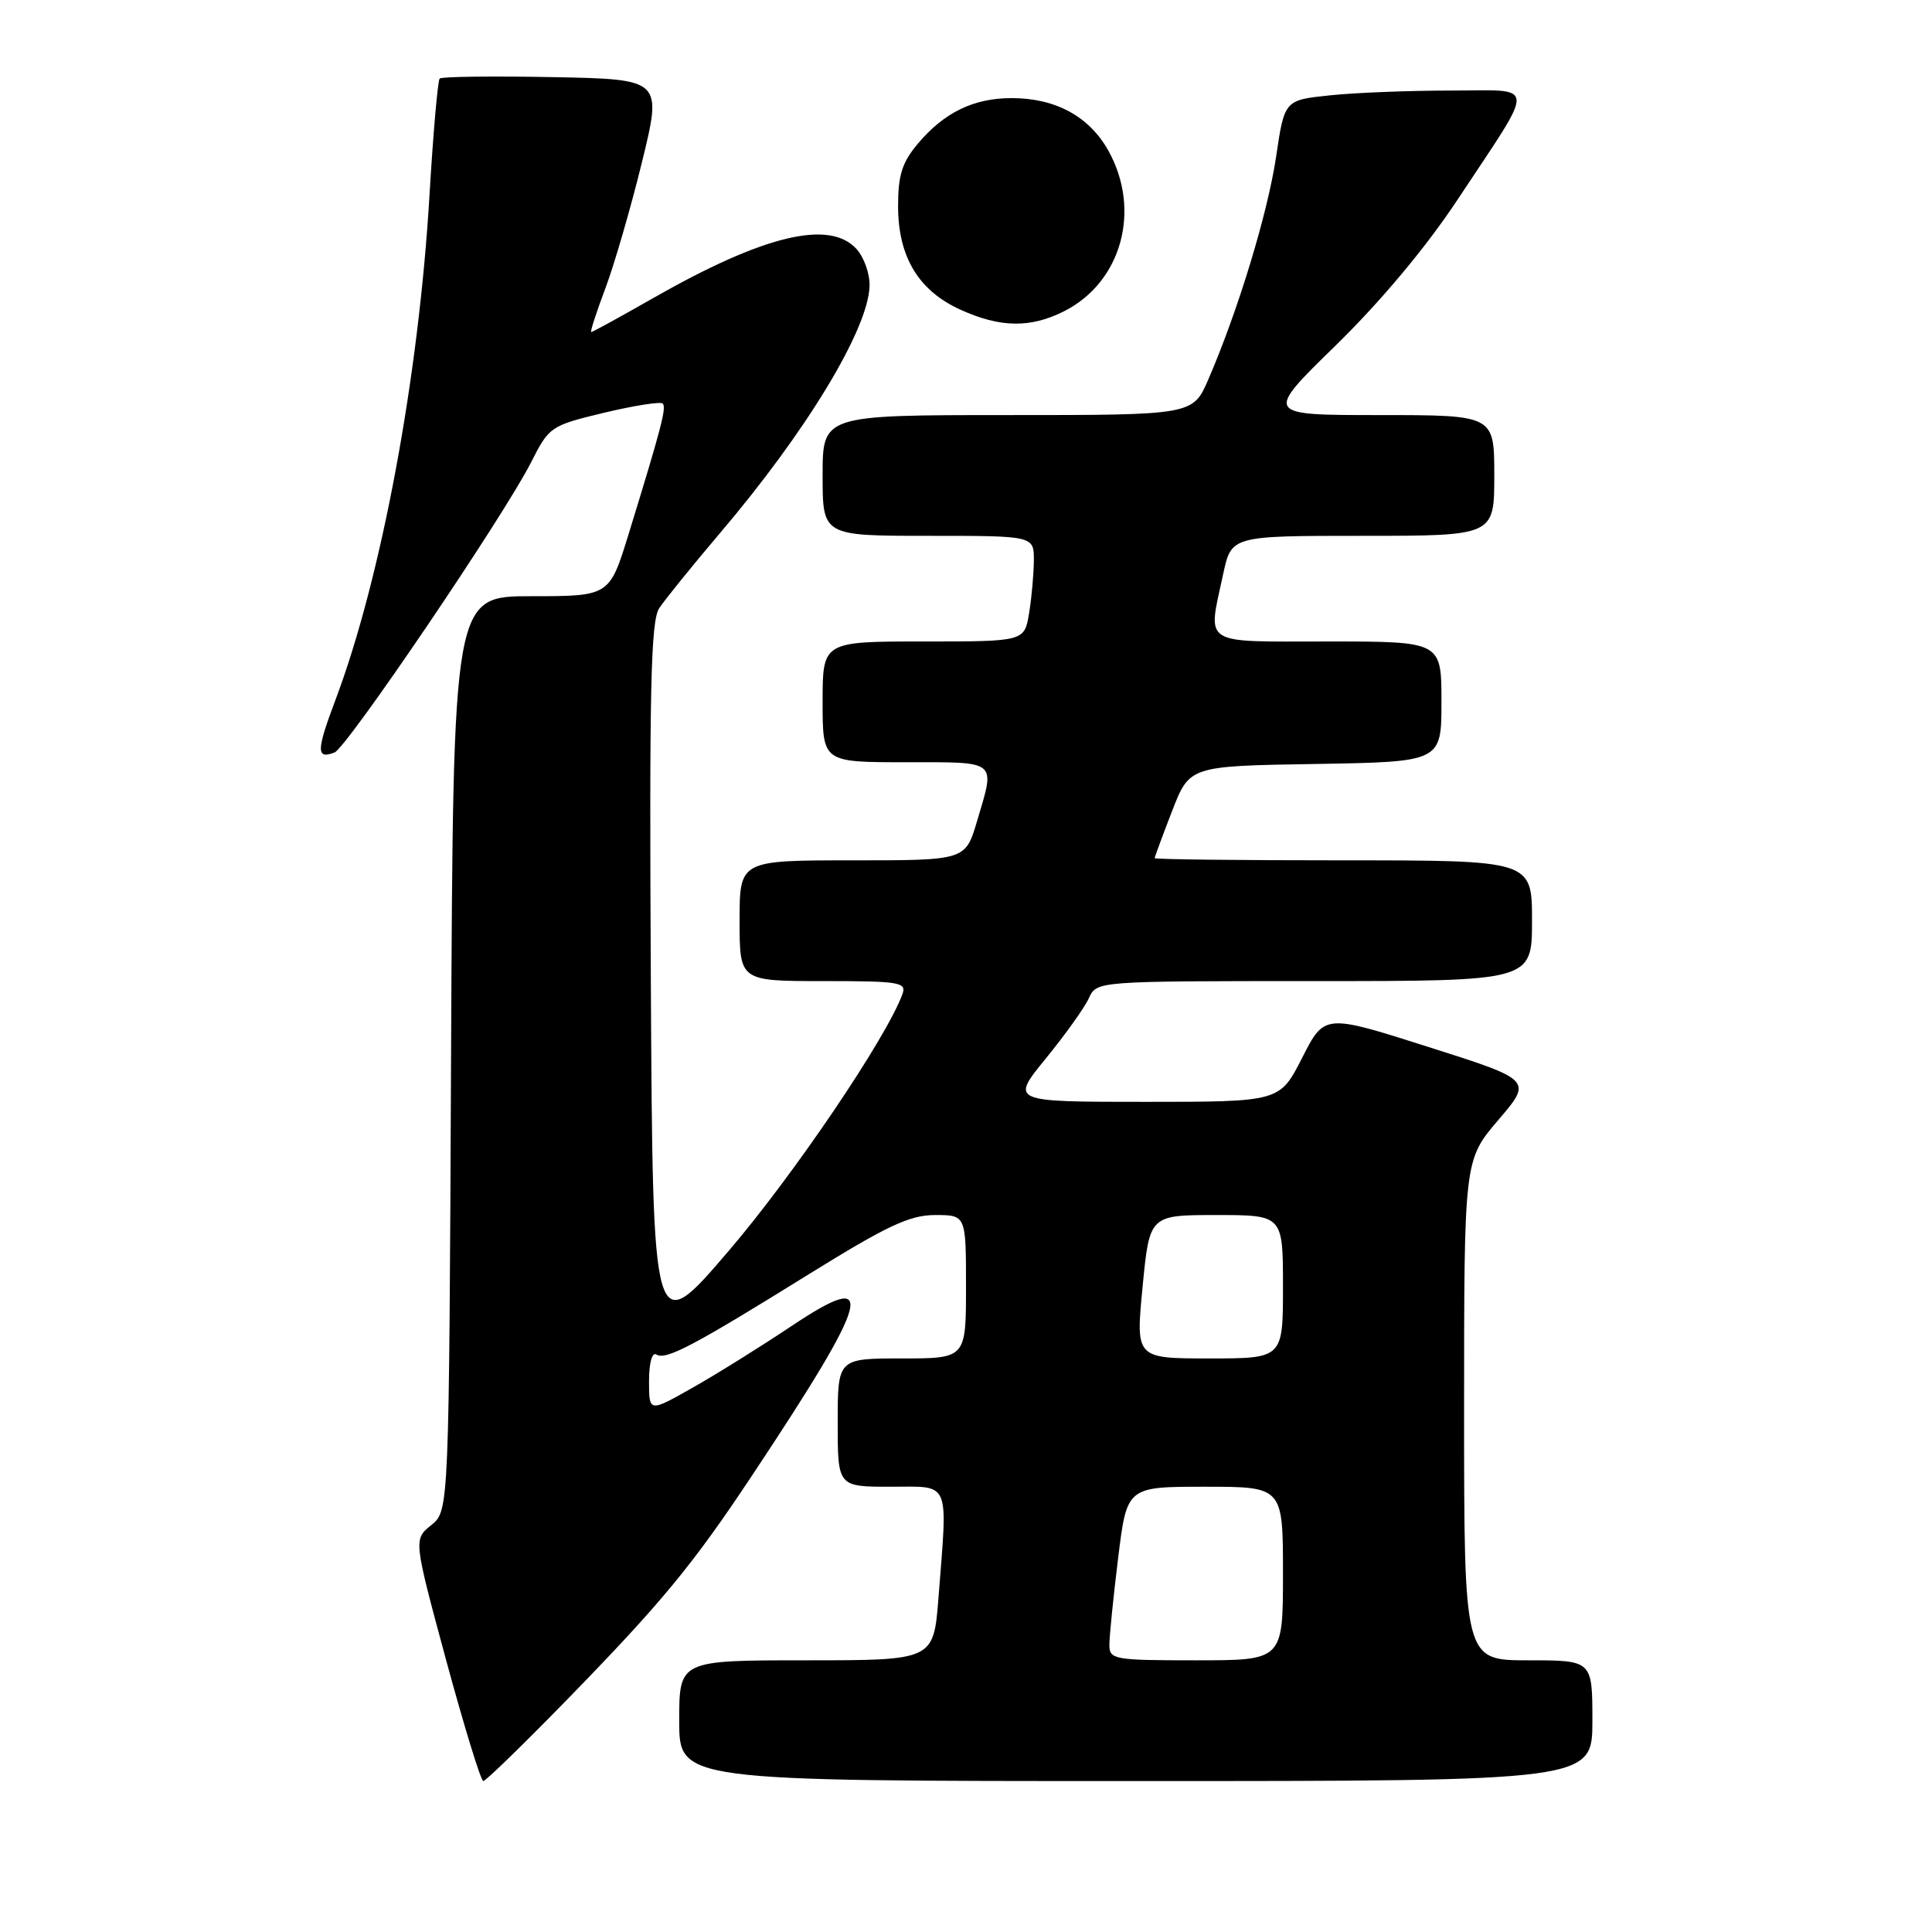 <?xml version="1.0" encoding="UTF-8" standalone="no"?>
<!DOCTYPE svg PUBLIC "-//W3C//DTD SVG 1.1//EN" "http://www.w3.org/Graphics/SVG/1.1/DTD/svg11.dtd" >
<svg xmlns="http://www.w3.org/2000/svg" xmlns:xlink="http://www.w3.org/1999/xlink" version="1.1" viewBox="0 0 256 256">
 <g >
 <path fill="currentColor"
d=" M 75.10 225.25 C 87.63 212.40 91.76 207.40 99.66 195.50 C 115.54 171.58 116.48 167.94 104.77 175.78 C 100.77 178.45 94.91 182.11 91.75 183.89 C 86.00 187.15 86.00 187.15 86.00 183.01 C 86.00 180.60 86.40 179.13 86.97 179.48 C 88.23 180.26 91.80 178.39 107.16 168.85 C 117.58 162.39 120.54 161.00 123.91 161.00 C 128.00 161.00 128.00 161.00 128.00 170.50 C 128.00 180.00 128.00 180.00 119.50 180.00 C 111.00 180.00 111.00 180.00 111.00 188.50 C 111.00 197.00 111.00 197.00 118.00 197.00 C 126.04 197.00 125.58 195.92 124.35 211.75 C 123.70 220.00 123.70 220.00 106.85 220.00 C 90.00 220.00 90.00 220.00 90.00 228.00 C 90.00 236.00 90.00 236.00 150.50 236.00 C 211.00 236.00 211.00 236.00 211.00 228.00 C 211.00 220.00 211.00 220.00 202.50 220.00 C 194.00 220.00 194.00 220.00 194.00 186.86 C 194.00 153.72 194.00 153.72 198.53 148.41 C 203.06 143.11 203.06 143.11 189.28 138.73 C 175.50 134.34 175.50 134.34 172.54 140.17 C 169.57 146.00 169.57 146.00 151.73 146.00 C 133.89 146.00 133.89 146.00 138.58 140.25 C 141.16 137.09 143.73 133.49 144.29 132.25 C 145.32 130.00 145.32 130.00 174.16 130.00 C 203.00 130.00 203.00 130.00 203.00 122.00 C 203.00 114.00 203.00 114.00 178.00 114.00 C 164.25 114.00 153.00 113.87 153.00 113.71 C 153.00 113.56 154.04 110.74 155.31 107.46 C 157.62 101.50 157.62 101.50 174.31 101.23 C 191.00 100.95 191.00 100.95 191.00 92.98 C 191.00 85.00 191.00 85.00 176.00 85.00 C 158.98 85.00 160.02 85.67 162.08 76.05 C 163.17 71.00 163.17 71.00 180.58 71.00 C 198.00 71.00 198.00 71.00 198.00 63.00 C 198.00 55.00 198.00 55.00 182.77 55.00 C 167.53 55.00 167.53 55.00 177.02 45.74 C 182.99 39.90 188.95 32.77 193.11 26.49 C 203.67 10.52 203.77 12.00 192.18 12.00 C 186.74 12.00 179.57 12.28 176.25 12.63 C 170.20 13.26 170.20 13.26 169.09 20.78 C 167.97 28.26 164.05 41.17 160.12 50.25 C 158.07 55.00 158.07 55.00 133.54 55.00 C 109.00 55.00 109.00 55.00 109.00 63.00 C 109.00 71.00 109.00 71.00 123.00 71.00 C 137.00 71.00 137.00 71.00 136.99 74.25 C 136.98 76.04 136.70 79.19 136.36 81.25 C 135.74 85.00 135.74 85.00 122.37 85.00 C 109.00 85.00 109.00 85.00 109.00 93.00 C 109.00 101.00 109.00 101.00 120.00 101.00 C 132.34 101.00 131.89 100.63 129.46 108.82 C 127.92 114.00 127.92 114.00 112.96 114.00 C 98.00 114.00 98.00 114.00 98.00 122.00 C 98.00 130.00 98.00 130.00 109.11 130.00 C 119.26 130.00 120.16 130.15 119.57 131.75 C 117.41 137.60 105.19 155.65 96.58 165.72 C 86.50 177.50 86.50 177.50 86.24 130.09 C 86.03 91.26 86.23 82.30 87.35 80.59 C 88.11 79.44 91.71 74.99 95.36 70.69 C 106.86 57.17 115.06 43.63 115.22 37.89 C 115.27 36.30 114.49 34.10 113.50 33.00 C 109.92 29.05 101.18 31.16 86.58 39.48 C 82.22 41.97 78.52 44.00 78.34 44.00 C 78.17 44.00 79.01 41.41 80.20 38.25 C 81.39 35.09 83.58 27.55 85.06 21.50 C 87.75 10.50 87.75 10.50 73.24 10.22 C 65.25 10.07 58.51 10.15 58.26 10.41 C 58.01 10.66 57.40 17.61 56.91 25.85 C 55.49 49.98 50.54 76.55 44.47 92.69 C 41.91 99.48 41.88 100.64 44.32 99.71 C 45.96 99.08 66.76 68.38 70.36 61.28 C 72.77 56.52 72.95 56.40 80.05 54.69 C 84.03 53.74 87.52 53.19 87.81 53.47 C 88.33 54.00 87.68 56.52 83.30 70.75 C 80.76 79.00 80.76 79.00 70.40 79.00 C 60.05 79.00 60.05 79.00 59.77 139.59 C 59.50 200.18 59.50 200.18 57.14 202.09 C 54.79 203.99 54.79 203.99 59.12 220.00 C 61.51 228.80 63.72 236.00 64.04 236.00 C 64.36 236.00 69.33 231.16 75.10 225.25 Z  M 140.98 41.25 C 148.63 37.40 151.27 27.81 146.84 19.92 C 144.30 15.41 139.85 13.00 134.05 13.00 C 129.01 13.00 125.10 14.90 121.62 19.04 C 119.53 21.52 119.00 23.20 119.00 27.33 C 119.01 34.04 121.70 38.51 127.27 41.04 C 132.55 43.43 136.51 43.49 140.98 41.25 Z  M 147.00 217.94 C 147.00 216.81 147.52 211.63 148.16 206.44 C 149.32 197.00 149.32 197.00 159.66 197.00 C 170.00 197.00 170.00 197.00 170.00 208.50 C 170.00 220.00 170.00 220.00 158.50 220.00 C 147.56 220.00 147.00 219.90 147.00 217.94 Z  M 151.40 170.50 C 152.32 161.00 152.32 161.00 161.16 161.00 C 170.00 161.00 170.00 161.00 170.00 170.50 C 170.00 180.00 170.00 180.00 160.24 180.00 C 150.48 180.00 150.48 180.00 151.40 170.50 Z "/>
</g>
</svg>